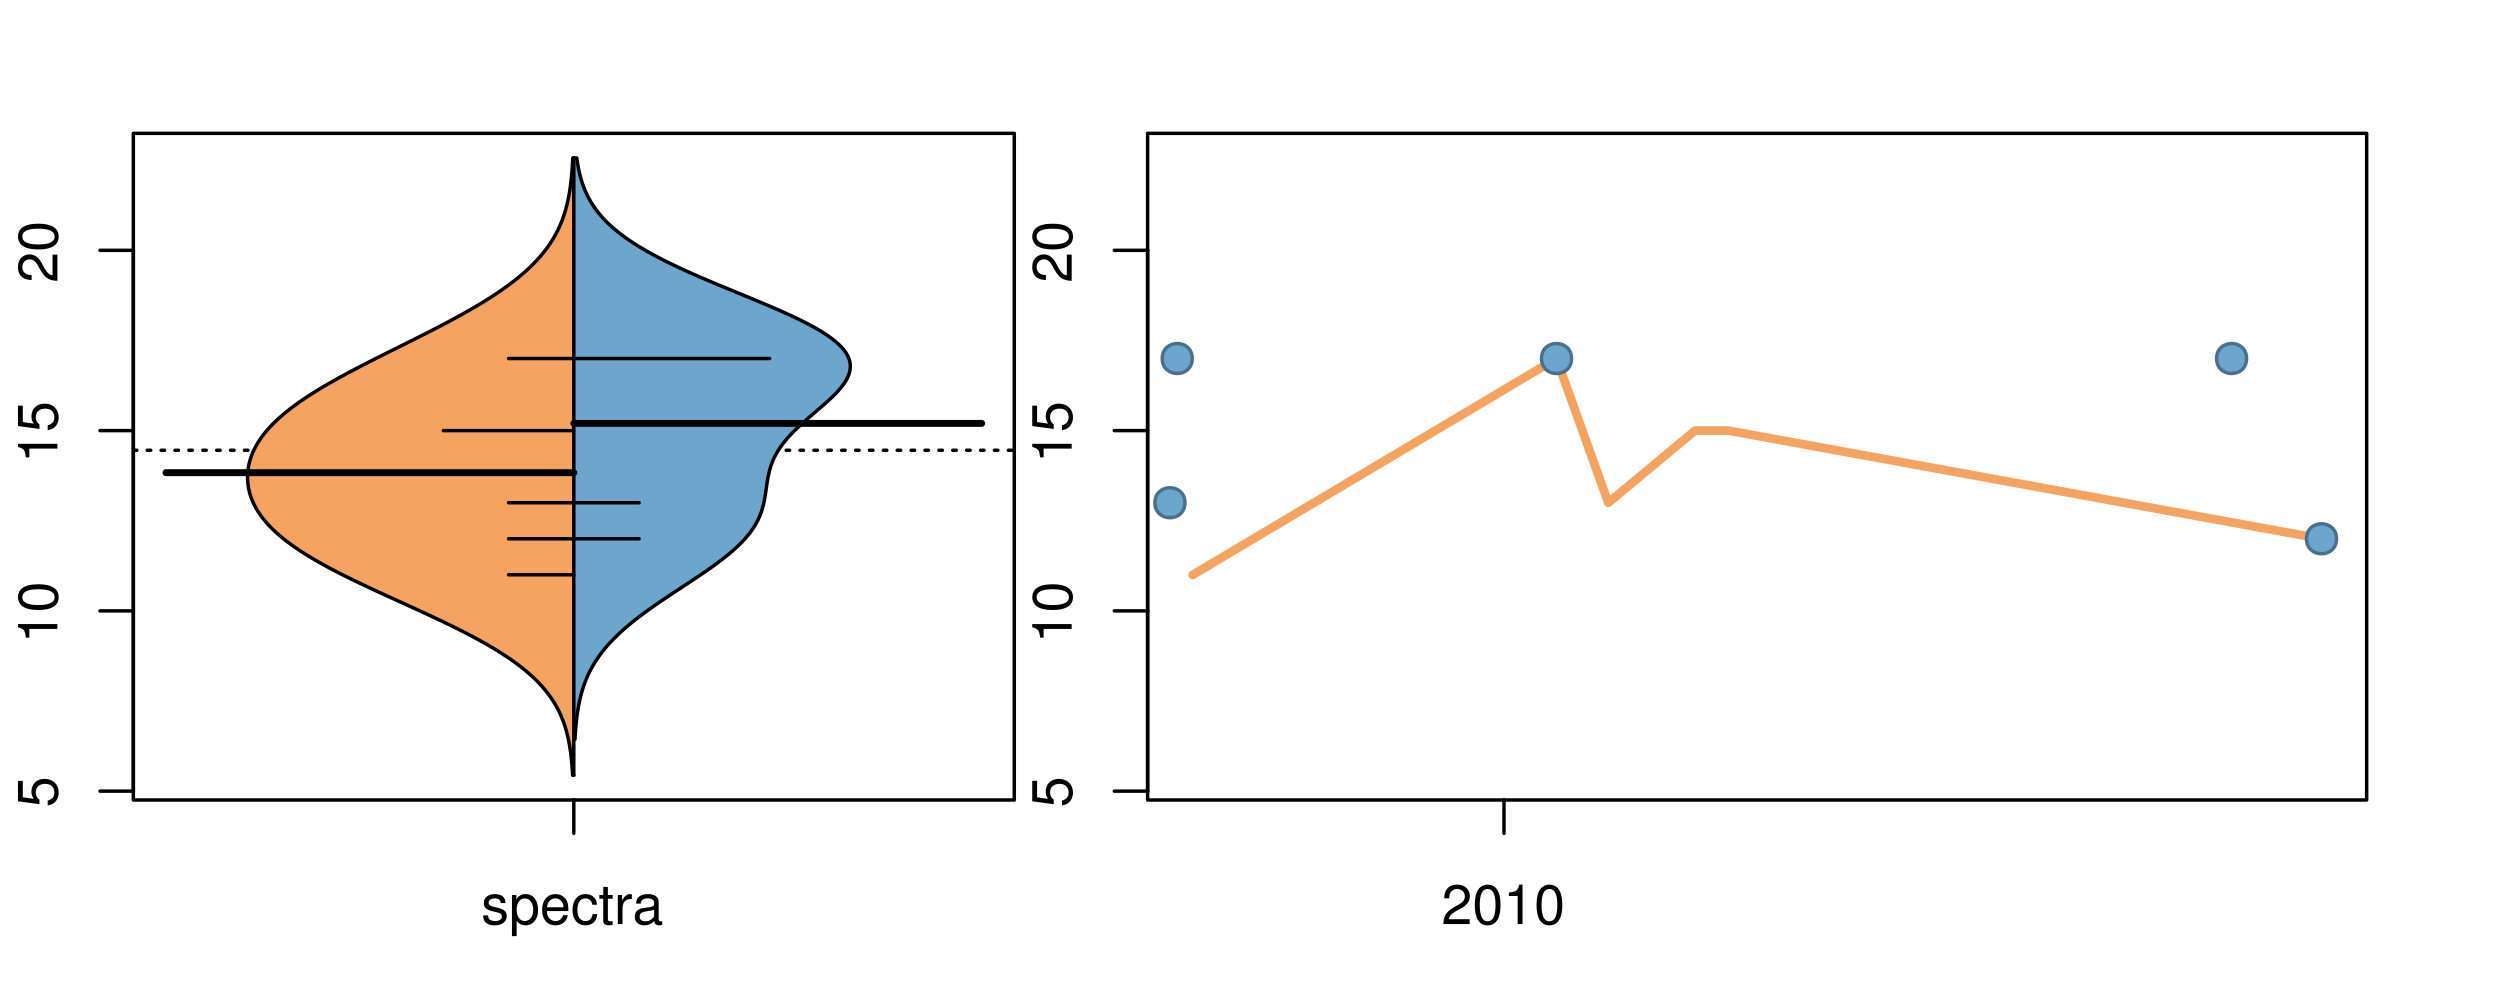 <?xml version="1.0" encoding="UTF-8"?>
<svg xmlns="http://www.w3.org/2000/svg" xmlns:xlink="http://www.w3.org/1999/xlink" width="540pt" height="216pt" viewBox="0 0 540 216" version="1.1">
<defs>
<g>
<symbol overflow="visible" id="glyph0-0">
<path style="stroke:none;" d="M -8.516 -5.719 L -8.516 -1.312 L -3.875 -0.688 L -3.875 -1.656 C -4.469 -2.141 -4.672 -2.562 -4.672 -3.219 C -4.672 -4.359 -3.891 -5.078 -2.625 -5.078 C -1.406 -5.078 -0.656 -4.375 -0.656 -3.219 C -0.656 -2.297 -1.125 -1.734 -2.094 -1.469 L -2.094 -0.422 C -1.391 -0.562 -1.062 -0.688 -0.75 -0.938 C -0.094 -1.422 0.281 -2.281 0.281 -3.234 C 0.281 -4.953 -0.969 -6.156 -2.766 -6.156 C -4.453 -6.156 -5.609 -5.047 -5.609 -3.406 C -5.609 -2.812 -5.453 -2.328 -5.094 -1.844 L -7.469 -2.172 L -7.469 -5.719 Z M -8.516 -5.719 "/>
</symbol>
<symbol overflow="visible" id="glyph0-1">
<path style="stroke:none;" d="M -6.062 -3.109 L 0 -3.109 L 0 -4.156 L -8.516 -4.156 L -8.516 -3.469 C -7.203 -3.094 -7.016 -2.859 -6.812 -1.219 L -6.062 -1.219 Z M -6.062 -3.109 "/>
</symbol>
<symbol overflow="visible" id="glyph0-2">
<path style="stroke:none;" d="M -8.516 -3.297 C -8.516 -2.516 -8.156 -1.781 -7.578 -1.344 C -6.828 -0.797 -5.688 -0.516 -4.109 -0.516 C -1.25 -0.516 0.281 -1.469 0.281 -3.297 C 0.281 -5.094 -1.25 -6.078 -4.047 -6.078 C -5.703 -6.078 -6.797 -5.812 -7.578 -5.25 C -8.172 -4.812 -8.516 -4.109 -8.516 -3.297 Z M -7.578 -3.297 C -7.578 -4.438 -6.422 -5 -4.141 -5 C -1.734 -5 -0.594 -4.453 -0.594 -3.281 C -0.594 -2.156 -1.781 -1.594 -4.109 -1.594 C -6.438 -1.594 -7.578 -2.156 -7.578 -3.297 Z M -7.578 -3.297 "/>
</symbol>
<symbol overflow="visible" id="glyph0-3">
<path style="stroke:none;" d="M -1.047 -6.078 L -1.047 -1.594 C -1.734 -1.703 -2.188 -2.094 -2.797 -3.125 L -3.438 -4.328 C -4.094 -5.516 -4.969 -6.125 -6.016 -6.125 C -6.719 -6.125 -7.375 -5.844 -7.844 -5.344 C -8.297 -4.844 -8.516 -4.219 -8.516 -3.406 C -8.516 -2.328 -8.125 -1.531 -7.406 -1.062 C -6.953 -0.75 -6.422 -0.625 -5.562 -0.594 L -5.562 -1.656 C -6.125 -1.688 -6.484 -1.766 -6.75 -1.906 C -7.266 -2.188 -7.578 -2.734 -7.578 -3.375 C -7.578 -4.328 -6.906 -5.047 -5.984 -5.047 C -5.312 -5.047 -4.734 -4.656 -4.312 -3.906 L -3.688 -2.797 C -2.672 -1.016 -1.875 -0.5 0 -0.406 L 0 -6.078 Z M -1.047 -6.078 "/>
</symbol>
<symbol overflow="visible" id="glyph0-4">
<path style="stroke:none;" d="M -8.75 -5.938 L -8.75 -4.938 L -5.5 -4.938 C -6.125 -4.531 -6.469 -3.859 -6.469 -3.016 C -6.469 -1.375 -5.156 -0.312 -3.156 -0.312 C -1.031 -0.312 0.281 -1.359 0.281 -3.047 C 0.281 -3.906 -0.047 -4.516 -0.828 -5.047 L 0 -5.047 L 0 -5.938 Z M -5.531 -3.188 C -5.531 -4.266 -4.578 -4.938 -3.078 -4.938 C -1.625 -4.938 -0.656 -4.25 -0.656 -3.188 C -0.656 -2.094 -1.625 -1.359 -3.094 -1.359 C -4.562 -1.359 -5.531 -2.094 -5.531 -3.188 Z M -5.531 -3.188 "/>
</symbol>
<symbol overflow="visible" id="glyph0-5">
<path style="stroke:none;" d="M -6.281 -3.094 L -6.281 -2.047 L -7.266 -2.047 C -7.688 -2.047 -7.906 -2.297 -7.906 -2.75 C -7.906 -2.828 -7.906 -2.875 -7.891 -3.094 L -8.719 -3.094 C -8.766 -2.875 -8.781 -2.734 -8.781 -2.531 C -8.781 -1.609 -8.25 -1.062 -7.359 -1.062 L -6.281 -1.062 L -6.281 -0.219 L -5.469 -0.219 L -5.469 -1.062 L 0 -1.062 L 0 -2.047 L -5.469 -2.047 L -5.469 -3.094 Z M -6.281 -3.094 "/>
</symbol>
<symbol overflow="visible" id="glyph0-6">
<path style="stroke:none;" d="M 1.516 -6.938 L 1.516 0.266 L 2.109 0.266 L 2.109 -6.938 Z M 1.516 -6.938 "/>
</symbol>
<symbol overflow="visible" id="glyph0-7">
<path style="stroke:none;" d="M -6.469 -3.266 C -6.469 -1.5 -5.203 -0.438 -3.094 -0.438 C -0.984 -0.438 0.281 -1.484 0.281 -3.281 C 0.281 -5.047 -0.984 -6.125 -3.047 -6.125 C -5.219 -6.125 -6.469 -5.078 -6.469 -3.266 Z M -5.547 -3.281 C -5.547 -4.406 -4.625 -5.078 -3.062 -5.078 C -1.578 -5.078 -0.641 -4.375 -0.641 -3.281 C -0.641 -2.156 -1.578 -1.469 -3.094 -1.469 C -4.609 -1.469 -5.547 -2.156 -5.547 -3.281 Z M -5.547 -3.281 "/>
</symbol>
<symbol overflow="visible" id="glyph0-8">
<path style="stroke:none;" d="M -8.75 -1.828 L -8.75 -0.812 L 0 -0.812 L 0 -1.828 Z M -8.75 -1.828 "/>
</symbol>
<symbol overflow="visible" id="glyph0-9">
<path style="stroke:none;" d="M -1.25 -2.297 L -1.25 -1.047 L 0 -1.047 L 0 -2.297 Z M -1.25 -2.297 "/>
</symbol>
<symbol overflow="visible" id="glyph0-10">
<path style="stroke:none;" d="M 0 -3.422 L -6.281 -5.828 L -6.281 -4.703 L -1.188 -2.922 L -6.281 -1.25 L -6.281 -0.125 L 0 -2.328 Z M 0 -3.422 "/>
</symbol>
<symbol overflow="visible" id="glyph0-11">
<path style="stroke:none;" d="M -0.594 -6.422 C -0.562 -6.312 -0.562 -6.266 -0.562 -6.203 C -0.562 -5.859 -0.75 -5.656 -1.062 -5.656 L -4.75 -5.656 C -5.875 -5.656 -6.469 -4.844 -6.469 -3.297 C -6.469 -2.391 -6.203 -1.625 -5.734 -1.219 C -5.406 -0.922 -5.047 -0.797 -4.422 -0.781 L -4.422 -1.781 C -5.203 -1.875 -5.547 -2.328 -5.547 -3.266 C -5.547 -4.156 -5.203 -4.672 -4.609 -4.672 L -4.344 -4.672 C -3.922 -4.672 -3.75 -4.422 -3.641 -3.625 C -3.469 -2.203 -3.422 -1.984 -3.266 -1.609 C -2.969 -0.875 -2.406 -0.5 -1.578 -0.5 C -0.438 -0.5 0.281 -1.297 0.281 -2.562 C 0.281 -3.359 0 -4 -0.641 -4.703 C -0.016 -4.781 0.281 -5.094 0.281 -5.734 C 0.281 -5.938 0.25 -6.094 0.172 -6.422 Z M -1.984 -4.672 C -1.641 -4.672 -1.438 -4.578 -1.156 -4.266 C -0.797 -3.859 -0.594 -3.375 -0.594 -2.781 C -0.594 -2 -0.969 -1.547 -1.609 -1.547 C -2.266 -1.547 -2.609 -1.984 -2.766 -3.062 C -2.906 -4.109 -2.953 -4.328 -3.109 -4.672 Z M -1.984 -4.672 "/>
</symbol>
<symbol overflow="visible" id="glyph0-12">
<path style="stroke:none;" d="M 0 -5.781 L -6.281 -5.781 L -6.281 -4.781 L -2.719 -4.781 C -1.438 -4.781 -0.594 -4.109 -0.594 -3.078 C -0.594 -2.281 -1.078 -1.781 -1.844 -1.781 L -6.281 -1.781 L -6.281 -0.781 L -1.438 -0.781 C -0.391 -0.781 0.281 -1.562 0.281 -2.781 C 0.281 -3.703 -0.047 -4.297 -0.875 -4.891 L 0 -4.891 Z M 0 -5.781 "/>
</symbol>
<symbol overflow="visible" id="glyph0-13">
<path style="stroke:none;" d="M -2.812 -6.156 C -3.766 -6.156 -4.344 -6.078 -4.812 -5.906 C -5.844 -5.5 -6.469 -4.531 -6.469 -3.359 C -6.469 -1.609 -5.125 -0.484 -3.062 -0.484 C -1 -0.484 0.281 -1.578 0.281 -3.344 C 0.281 -4.781 -0.547 -5.766 -1.906 -6.031 L -1.906 -5.016 C -1.078 -4.734 -0.641 -4.172 -0.641 -3.375 C -0.641 -2.734 -0.938 -2.203 -1.469 -1.859 C -1.828 -1.625 -2.188 -1.531 -2.812 -1.531 Z M -3.625 -1.547 C -4.781 -1.625 -5.547 -2.344 -5.547 -3.344 C -5.547 -4.328 -4.734 -5.094 -3.703 -5.094 C -3.672 -5.094 -3.641 -5.094 -3.625 -5.078 Z M -3.625 -1.547 "/>
</symbol>
<symbol overflow="visible" id="glyph1-0">
<path style="stroke:none;" d="M 5.25 -4.531 C 5.25 -5.766 4.422 -6.469 2.969 -6.469 C 1.516 -6.469 0.562 -5.719 0.562 -4.547 C 0.562 -3.562 1.062 -3.094 2.562 -2.734 L 3.484 -2.516 C 4.188 -2.344 4.469 -2.094 4.469 -1.625 C 4.469 -1.047 3.875 -0.641 3 -0.641 C 2.453 -0.641 2 -0.797 1.75 -1.062 C 1.594 -1.25 1.531 -1.422 1.469 -1.875 L 0.406 -1.875 C 0.453 -0.422 1.266 0.281 2.922 0.281 C 4.5 0.281 5.516 -0.5 5.516 -1.719 C 5.516 -2.656 4.984 -3.172 3.734 -3.469 L 2.766 -3.703 C 1.953 -3.891 1.609 -4.156 1.609 -4.594 C 1.609 -5.172 2.125 -5.547 2.938 -5.547 C 3.75 -5.547 4.172 -5.203 4.203 -4.531 Z M 5.25 -4.531 "/>
</symbol>
<symbol overflow="visible" id="glyph1-1">
<path style="stroke:none;" d="M 0.641 2.609 L 1.656 2.609 L 1.656 -0.656 C 2.188 -0.016 2.766 0.281 3.594 0.281 C 5.203 0.281 6.281 -1.031 6.281 -3.031 C 6.281 -5.141 5.25 -6.469 3.578 -6.469 C 2.719 -6.469 2.047 -6.078 1.578 -5.344 L 1.578 -6.281 L 0.641 -6.281 Z M 3.406 -5.531 C 4.516 -5.531 5.234 -4.562 5.234 -3.062 C 5.234 -1.625 4.5 -0.656 3.406 -0.656 C 2.359 -0.656 1.656 -1.625 1.656 -3.094 C 1.656 -4.578 2.359 -5.531 3.406 -5.531 Z M 3.406 -5.531 "/>
</symbol>
<symbol overflow="visible" id="glyph1-2">
<path style="stroke:none;" d="M 6.156 -2.812 C 6.156 -3.766 6.078 -4.344 5.906 -4.812 C 5.5 -5.844 4.531 -6.469 3.359 -6.469 C 1.609 -6.469 0.484 -5.125 0.484 -3.062 C 0.484 -1 1.578 0.281 3.344 0.281 C 4.781 0.281 5.766 -0.547 6.031 -1.906 L 5.016 -1.906 C 4.734 -1.078 4.172 -0.641 3.375 -0.641 C 2.734 -0.641 2.203 -0.938 1.859 -1.469 C 1.625 -1.828 1.531 -2.188 1.531 -2.812 Z M 1.547 -3.625 C 1.625 -4.781 2.344 -5.547 3.344 -5.547 C 4.328 -5.547 5.094 -4.734 5.094 -3.703 C 5.094 -3.672 5.094 -3.641 5.078 -3.625 Z M 1.547 -3.625 "/>
</symbol>
<symbol overflow="visible" id="glyph1-3">
<path style="stroke:none;" d="M 5.656 -4.172 C 5.609 -4.781 5.469 -5.188 5.234 -5.531 C 4.797 -6.125 4.047 -6.469 3.172 -6.469 C 1.469 -6.469 0.375 -5.125 0.375 -3.031 C 0.375 -1.016 1.453 0.281 3.156 0.281 C 4.656 0.281 5.609 -0.625 5.719 -2.156 L 4.719 -2.156 C 4.547 -1.156 4.031 -0.641 3.188 -0.641 C 2.078 -0.641 1.422 -1.547 1.422 -3.031 C 1.422 -4.609 2.062 -5.547 3.156 -5.547 C 4 -5.547 4.531 -5.047 4.641 -4.172 Z M 5.656 -4.172 "/>
</symbol>
<symbol overflow="visible" id="glyph1-4">
<path style="stroke:none;" d="M 3.047 -6.281 L 2.016 -6.281 L 2.016 -8.016 L 1.016 -8.016 L 1.016 -6.281 L 0.172 -6.281 L 0.172 -5.469 L 1.016 -5.469 L 1.016 -0.719 C 1.016 -0.078 1.453 0.281 2.234 0.281 C 2.469 0.281 2.719 0.25 3.047 0.188 L 3.047 -0.641 C 2.922 -0.609 2.766 -0.594 2.562 -0.594 C 2.141 -0.594 2.016 -0.719 2.016 -1.156 L 2.016 -5.469 L 3.047 -5.469 Z M 3.047 -6.281 "/>
</symbol>
<symbol overflow="visible" id="glyph1-5">
<path style="stroke:none;" d="M 0.828 -6.281 L 0.828 0 L 1.844 0 L 1.844 -3.266 C 1.844 -4.156 2.062 -4.75 2.547 -5.094 C 2.859 -5.328 3.156 -5.406 3.859 -5.406 L 3.859 -6.438 C 3.688 -6.453 3.594 -6.469 3.469 -6.469 C 2.812 -6.469 2.328 -6.078 1.75 -5.141 L 1.75 -6.281 Z M 0.828 -6.281 "/>
</symbol>
<symbol overflow="visible" id="glyph1-6">
<path style="stroke:none;" d="M 6.422 -0.594 C 6.312 -0.562 6.266 -0.562 6.203 -0.562 C 5.859 -0.562 5.656 -0.75 5.656 -1.062 L 5.656 -4.75 C 5.656 -5.875 4.844 -6.469 3.297 -6.469 C 2.391 -6.469 1.625 -6.203 1.219 -5.734 C 0.922 -5.406 0.797 -5.047 0.781 -4.422 L 1.781 -4.422 C 1.875 -5.203 2.328 -5.547 3.266 -5.547 C 4.156 -5.547 4.672 -5.203 4.672 -4.609 L 4.672 -4.344 C 4.672 -3.922 4.422 -3.75 3.625 -3.641 C 2.203 -3.469 1.984 -3.422 1.609 -3.266 C 0.875 -2.969 0.5 -2.406 0.5 -1.578 C 0.5 -0.438 1.297 0.281 2.562 0.281 C 3.359 0.281 4 0 4.703 -0.641 C 4.781 -0.016 5.094 0.281 5.734 0.281 C 5.938 0.281 6.094 0.25 6.422 0.172 Z M 4.672 -1.984 C 4.672 -1.641 4.578 -1.438 4.266 -1.156 C 3.859 -0.797 3.375 -0.594 2.781 -0.594 C 2 -0.594 1.547 -0.969 1.547 -1.609 C 1.547 -2.266 1.984 -2.609 3.062 -2.766 C 4.109 -2.906 4.328 -2.953 4.672 -3.109 Z M 4.672 -1.984 "/>
</symbol>
<symbol overflow="visible" id="glyph1-7">
<path style="stroke:none;" d="M 6.078 -1.047 L 1.594 -1.047 C 1.703 -1.734 2.094 -2.188 3.125 -2.797 L 4.328 -3.438 C 5.516 -4.094 6.125 -4.969 6.125 -6.016 C 6.125 -6.719 5.844 -7.375 5.344 -7.844 C 4.844 -8.297 4.219 -8.516 3.406 -8.516 C 2.328 -8.516 1.531 -8.125 1.062 -7.406 C 0.75 -6.953 0.625 -6.422 0.594 -5.562 L 1.656 -5.562 C 1.688 -6.125 1.766 -6.484 1.906 -6.75 C 2.188 -7.266 2.734 -7.578 3.375 -7.578 C 4.328 -7.578 5.047 -6.906 5.047 -5.984 C 5.047 -5.312 4.656 -4.734 3.906 -4.312 L 2.797 -3.688 C 1.016 -2.672 0.5 -1.875 0.406 0 L 6.078 0 Z M 6.078 -1.047 "/>
</symbol>
<symbol overflow="visible" id="glyph1-8">
<path style="stroke:none;" d="M 3.297 -8.516 C 2.516 -8.516 1.781 -8.156 1.344 -7.578 C 0.797 -6.828 0.516 -5.688 0.516 -4.109 C 0.516 -1.25 1.469 0.281 3.297 0.281 C 5.094 0.281 6.078 -1.25 6.078 -4.047 C 6.078 -5.703 5.812 -6.797 5.25 -7.578 C 4.812 -8.172 4.109 -8.516 3.297 -8.516 Z M 3.297 -7.578 C 4.438 -7.578 5 -6.422 5 -4.141 C 5 -1.734 4.453 -0.594 3.281 -0.594 C 2.156 -0.594 1.594 -1.781 1.594 -4.109 C 1.594 -6.438 2.156 -7.578 3.297 -7.578 Z M 3.297 -7.578 "/>
</symbol>
<symbol overflow="visible" id="glyph1-9">
<path style="stroke:none;" d="M 3.109 -6.062 L 3.109 0 L 4.156 0 L 4.156 -8.516 L 3.469 -8.516 C 3.094 -7.203 2.859 -7.016 1.219 -6.812 L 1.219 -6.062 Z M 3.109 -6.062 "/>
</symbol>
</g>
<clipPath id="clip1">
  <path d="M 28.801 28.801 L 220.086 28.801 L 220.086 173.801 L 28.801 173.801 Z M 28.801 28.801 "/>
</clipPath>
<clipPath id="clip2">
  <path d="M 247.887 28.801 L 512.199 28.801 L 512.199 173.801 L 247.887 173.801 Z M 247.887 28.801 "/>
</clipPath>
<clipPath id="clip3">
  <path d="M 233.484 14.398 L 526.598 14.398 L 526.598 188.199 L 233.484 188.199 Z M 233.484 14.398 "/>
</clipPath>
<clipPath id="clip4">
  <path d="M 247.887 28.801 L 512.199 28.801 L 512.199 173.801 L 247.887 173.801 Z M 247.887 28.801 "/>
</clipPath>
</defs>
<g id="surface21">
<path style="fill:none;stroke-width:0.75;stroke-linecap:round;stroke-linejoin:round;stroke:rgb(0%,0%,0%);stroke-opacity:1;stroke-miterlimit:10;" d="M 28.801 172.801 L 219.086 172.801 L 219.086 28.801 L 28.801 28.801 L 28.801 172.801 "/>
<path style="fill:none;stroke-width:0.75;stroke-linecap:round;stroke-linejoin:round;stroke:rgb(0%,0%,0%);stroke-opacity:1;stroke-miterlimit:10;" d="M 28.801 170.891 L 28.801 54.07 "/>
<path style="fill:none;stroke-width:0.75;stroke-linecap:round;stroke-linejoin:round;stroke:rgb(0%,0%,0%);stroke-opacity:1;stroke-miterlimit:10;" d="M 28.801 170.891 L 21.602 170.891 "/>
<path style="fill:none;stroke-width:0.75;stroke-linecap:round;stroke-linejoin:round;stroke:rgb(0%,0%,0%);stroke-opacity:1;stroke-miterlimit:10;" d="M 28.801 131.953 L 21.602 131.953 "/>
<path style="fill:none;stroke-width:0.75;stroke-linecap:round;stroke-linejoin:round;stroke:rgb(0%,0%,0%);stroke-opacity:1;stroke-miterlimit:10;" d="M 28.801 93.012 L 21.602 93.012 "/>
<path style="fill:none;stroke-width:0.75;stroke-linecap:round;stroke-linejoin:round;stroke:rgb(0%,0%,0%);stroke-opacity:1;stroke-miterlimit:10;" d="M 28.801 54.07 L 21.602 54.07 "/>
<g style="fill:rgb(0%,0%,0%);fill-opacity:1;">
  <use xlink:href="#glyph0-0" x="12.396" y="174.391"/>
</g>
<g style="fill:rgb(0%,0%,0%);fill-opacity:1;">
  <use xlink:href="#glyph0-1" x="12.396" y="138.953"/>
  <use xlink:href="#glyph0-2" x="12.396" y="132.281"/>
</g>
<g style="fill:rgb(0%,0%,0%);fill-opacity:1;">
  <use xlink:href="#glyph0-1" x="12.396" y="100.012"/>
  <use xlink:href="#glyph0-0" x="12.396" y="93.34"/>
</g>
<g style="fill:rgb(0%,0%,0%);fill-opacity:1;">
  <use xlink:href="#glyph0-3" x="12.396" y="61.07"/>
  <use xlink:href="#glyph0-2" x="12.396" y="54.398"/>
</g>
<path style="fill:none;stroke-width:0.75;stroke-linecap:round;stroke-linejoin:round;stroke:rgb(0%,0%,0%);stroke-opacity:1;stroke-miterlimit:10;" d="M 123.941 172.801 L 123.941 172.801 "/>
<path style="fill:none;stroke-width:0.75;stroke-linecap:round;stroke-linejoin:round;stroke:rgb(0%,0%,0%);stroke-opacity:1;stroke-miterlimit:10;" d="M 123.941 172.801 L 123.941 180 "/>
<g style="fill:rgb(0%,0%,0%);fill-opacity:1;">
  <use xlink:href="#glyph1-0" x="103.941" y="199.596"/>
  <use xlink:href="#glyph1-1" x="109.941" y="199.596"/>
  <use xlink:href="#glyph1-2" x="116.613" y="199.596"/>
  <use xlink:href="#glyph1-3" x="123.285" y="199.596"/>
  <use xlink:href="#glyph1-4" x="129.285" y="199.596"/>
  <use xlink:href="#glyph1-5" x="132.621" y="199.596"/>
  <use xlink:href="#glyph1-6" x="136.617" y="199.596"/>
</g>
<g clip-path="url(#clip1)" clip-rule="nonzero">
<path style="fill:none;stroke-width:0.75;stroke-linecap:round;stroke-linejoin:round;stroke:rgb(0%,0%,0%);stroke-opacity:1;stroke-dasharray:0.75,2.25;stroke-miterlimit:10;" d="M 28.801 97.262 L 219.086 97.262 "/>
<path style=" stroke:none;fill-rule:nonzero;fill:rgb(95.686%,64.314%,37.647%);fill-opacity:1;" d="M 123.941 34.133 L 123.719 34.133 L 123.695 34.656 L 123.68 34.918 L 123.664 35.176 L 123.652 35.438 L 123.633 35.699 L 123.602 36.223 L 123.582 36.48 L 123.543 37.004 L 123.52 37.266 L 123.5 37.523 L 123.453 38.047 L 123.398 38.57 L 123.371 38.828 L 123.344 39.09 L 123.25 39.875 L 123.215 40.133 L 123.145 40.656 L 123.066 41.18 L 123.023 41.438 L 122.98 41.699 L 122.887 42.223 L 122.836 42.484 L 122.785 42.742 L 122.734 43.004 L 122.68 43.266 L 122.562 43.789 L 122.5 44.047 L 122.438 44.309 L 122.371 44.57 L 122.23 45.094 L 122.156 45.352 L 122.082 45.613 L 122.004 45.875 L 121.922 46.137 L 121.836 46.398 L 121.75 46.656 L 121.66 46.918 L 121.473 47.441 L 121.371 47.703 L 121.27 47.961 L 121.16 48.223 L 121.055 48.484 L 120.938 48.746 L 120.824 49.008 L 120.703 49.266 L 120.453 49.789 L 120.188 50.312 L 120.047 50.57 L 119.906 50.832 L 119.758 51.094 L 119.605 51.355 L 119.449 51.617 L 119.293 51.875 L 119.125 52.137 L 118.961 52.398 L 118.609 52.922 L 118.426 53.18 L 118.238 53.441 L 118.047 53.703 L 117.852 53.965 L 117.652 54.227 L 117.445 54.484 L 117.234 54.746 L 117.02 55.008 L 116.801 55.27 L 116.574 55.527 L 116.344 55.789 L 115.867 56.312 L 115.617 56.574 L 115.367 56.832 L 115.109 57.094 L 114.848 57.355 L 114.578 57.617 L 114.305 57.879 L 114.027 58.137 L 113.457 58.66 L 113.16 58.922 L 112.859 59.184 L 112.551 59.441 L 112.242 59.703 L 111.926 59.965 L 111.602 60.227 L 111.273 60.488 L 110.941 60.746 L 110.602 61.008 L 110.258 61.27 L 109.91 61.531 L 109.555 61.793 L 109.195 62.051 L 108.828 62.312 L 108.457 62.574 L 107.699 63.098 L 107.312 63.355 L 106.922 63.617 L 106.523 63.879 L 106.121 64.141 L 105.711 64.402 L 105.301 64.66 L 104.883 64.922 L 104.461 65.184 L 104.035 65.445 L 103.602 65.707 L 103.168 65.965 L 102.285 66.488 L 101.832 66.75 L 101.383 67.012 L 100.922 67.27 L 100.461 67.531 L 99.996 67.793 L 99.527 68.055 L 99.055 68.316 L 98.574 68.574 L 98.098 68.836 L 97.613 69.098 L 97.125 69.359 L 96.633 69.621 L 96.145 69.879 L 95.645 70.141 L 95.148 70.402 L 94.141 70.926 L 93.633 71.184 L 92.617 71.707 L 92.102 71.969 L 91.59 72.23 L 91.07 72.488 L 90.555 72.75 L 89.516 73.273 L 88.992 73.531 L 88.473 73.793 L 86.902 74.578 L 86.379 74.836 L 85.855 75.098 L 85.328 75.359 L 84.281 75.883 L 83.758 76.141 L 83.238 76.402 L 82.715 76.664 L 81.676 77.188 L 81.16 77.445 L 80.129 77.969 L 79.105 78.492 L 78.598 78.75 L 78.09 79.012 L 77.586 79.273 L 77.086 79.535 L 76.59 79.797 L 76.094 80.055 L 75.109 80.578 L 74.141 81.102 L 73.664 81.359 L 72.719 81.883 L 71.789 82.406 L 71.332 82.664 L 70.879 82.926 L 70.43 83.188 L 69.984 83.449 L 69.543 83.711 L 69.109 83.969 L 68.68 84.23 L 68.254 84.492 L 67.418 85.016 L 67.012 85.273 L 66.609 85.535 L 66.211 85.797 L 65.816 86.059 L 65.43 86.32 L 65.051 86.578 L 64.676 86.84 L 63.941 87.363 L 63.586 87.625 L 63.234 87.883 L 62.891 88.145 L 62.551 88.406 L 61.895 88.93 L 61.574 89.188 L 61.262 89.449 L 60.953 89.711 L 60.359 90.234 L 60.074 90.492 L 59.789 90.754 L 59.516 91.016 L 59.246 91.277 L 58.727 91.797 L 58.234 92.32 L 58 92.582 L 57.77 92.84 L 57.547 93.102 L 57.328 93.363 L 57.117 93.625 L 56.914 93.887 L 56.715 94.145 L 56.523 94.406 L 56.336 94.668 L 56.16 94.93 L 55.98 95.191 L 55.816 95.449 L 55.652 95.711 L 55.348 96.234 L 55.207 96.496 L 55.07 96.754 L 54.938 97.016 L 54.812 97.277 L 54.691 97.539 L 54.578 97.801 L 54.469 98.059 L 54.367 98.32 L 54.27 98.582 L 54.18 98.844 L 54.094 99.105 L 54.016 99.363 L 53.938 99.625 L 53.805 100.148 L 53.75 100.41 L 53.695 100.668 L 53.648 100.93 L 53.57 101.453 L 53.543 101.715 L 53.516 101.973 L 53.496 102.234 L 53.48 102.496 L 53.465 103.02 L 53.469 103.277 L 53.477 103.539 L 53.488 103.801 L 53.508 104.062 L 53.531 104.324 L 53.559 104.582 L 53.594 104.844 L 53.633 105.105 L 53.676 105.367 L 53.727 105.629 L 53.781 105.887 L 53.848 106.148 L 53.91 106.41 L 53.988 106.672 L 54.062 106.934 L 54.152 107.191 L 54.238 107.453 L 54.336 107.715 L 54.438 107.977 L 54.547 108.238 L 54.664 108.496 L 54.781 108.758 L 55.039 109.281 L 55.18 109.543 L 55.324 109.801 L 55.48 110.062 L 55.633 110.324 L 55.801 110.586 L 55.973 110.844 L 56.148 111.105 L 56.332 111.367 L 56.723 111.891 L 56.93 112.148 L 57.141 112.41 L 57.359 112.672 L 57.586 112.934 L 57.816 113.195 L 58.059 113.453 L 58.301 113.715 L 58.559 113.977 L 58.82 114.238 L 59.09 114.5 L 59.363 114.758 L 59.648 115.02 L 59.938 115.281 L 60.234 115.543 L 60.543 115.805 L 60.852 116.062 L 61.5 116.586 L 61.836 116.848 L 62.176 117.109 L 62.527 117.367 L 62.883 117.629 L 63.246 117.891 L 63.617 118.152 L 63.996 118.414 L 64.383 118.672 L 64.773 118.934 L 65.176 119.195 L 65.582 119.457 L 65.996 119.719 L 66.414 119.977 L 67.273 120.5 L 68.164 121.023 L 68.617 121.281 L 69.078 121.543 L 69.543 121.805 L 70.016 122.066 L 70.492 122.328 L 70.977 122.586 L 71.465 122.848 L 71.961 123.109 L 72.461 123.371 L 72.969 123.633 L 73.477 123.891 L 73.992 124.152 L 74.512 124.414 L 75.566 124.938 L 76.102 125.195 L 76.637 125.457 L 77.723 125.98 L 78.27 126.242 L 78.82 126.5 L 79.375 126.762 L 80.492 127.285 L 81.055 127.547 L 81.617 127.805 L 82.75 128.328 L 83.32 128.59 L 83.891 128.848 L 84.461 129.109 L 85.035 129.371 L 85.605 129.633 L 86.18 129.895 L 86.754 130.152 L 87.324 130.414 L 87.898 130.676 L 88.469 130.938 L 89.043 131.199 L 89.613 131.457 L 90.184 131.719 L 91.316 132.242 L 91.879 132.504 L 92.445 132.762 L 93.562 133.285 L 94.117 133.547 L 94.668 133.809 L 95.219 134.066 L 95.766 134.328 L 96.309 134.59 L 96.848 134.852 L 97.383 135.113 L 97.914 135.371 L 98.441 135.633 L 98.965 135.895 L 99.484 136.156 L 99.996 136.418 L 100.508 136.676 L 101.012 136.938 L 101.512 137.199 L 102.004 137.461 L 102.492 137.723 L 102.977 137.98 L 103.93 138.504 L 104.859 139.027 L 105.312 139.285 L 105.762 139.547 L 106.203 139.809 L 106.641 140.07 L 107.07 140.332 L 107.496 140.59 L 107.914 140.852 L 108.328 141.113 L 108.734 141.375 L 109.133 141.637 L 109.523 141.895 L 109.91 142.156 L 110.293 142.418 L 110.66 142.68 L 111.031 142.941 L 111.387 143.199 L 111.742 143.461 L 112.086 143.723 L 112.426 143.984 L 112.762 144.246 L 113.086 144.504 L 113.406 144.766 L 113.719 145.027 L 114.027 145.289 L 114.328 145.551 L 114.621 145.809 L 115.191 146.332 L 115.465 146.594 L 115.734 146.852 L 116.25 147.375 L 116.5 147.637 L 116.746 147.898 L 116.98 148.156 L 117.215 148.418 L 117.441 148.68 L 117.66 148.941 L 117.875 149.203 L 118.082 149.461 L 118.289 149.723 L 118.68 150.246 L 118.863 150.508 L 119.047 150.766 L 119.223 151.027 L 119.395 151.289 L 119.562 151.551 L 119.723 151.812 L 119.883 152.07 L 120.035 152.332 L 120.184 152.594 L 120.465 153.117 L 120.598 153.375 L 120.73 153.637 L 120.855 153.898 L 120.977 154.16 L 121.094 154.422 L 121.207 154.68 L 121.32 154.941 L 121.426 155.203 L 121.629 155.727 L 121.723 155.984 L 121.816 156.246 L 121.906 156.508 L 122.078 157.031 L 122.156 157.289 L 122.234 157.551 L 122.309 157.812 L 122.449 158.336 L 122.516 158.594 L 122.641 159.117 L 122.699 159.379 L 122.754 159.641 L 122.809 159.898 L 122.961 160.684 L 123.008 160.945 L 123.051 161.203 L 123.094 161.465 L 123.211 162.25 L 123.246 162.508 L 123.277 162.77 L 123.312 163.031 L 123.344 163.293 L 123.371 163.555 L 123.402 163.812 L 123.457 164.336 L 123.48 164.598 L 123.504 164.855 L 123.527 165.117 L 123.547 165.379 L 123.57 165.641 L 123.59 165.902 L 123.605 166.16 L 123.625 166.422 L 123.672 167.207 L 123.688 167.465 L 123.941 167.465 Z M 123.941 34.133 "/>
<path style="fill:none;stroke-width:0.75;stroke-linecap:round;stroke-linejoin:round;stroke:rgb(0%,0%,0%);stroke-opacity:1;stroke-miterlimit:10;" d="M 123.941 34.133 L 123.719 34.133 L 123.695 34.656 L 123.68 34.918 L 123.664 35.176 L 123.652 35.438 L 123.633 35.699 L 123.602 36.223 L 123.582 36.48 L 123.543 37.004 L 123.52 37.266 L 123.5 37.523 L 123.453 38.047 L 123.398 38.57 L 123.371 38.828 L 123.344 39.09 L 123.25 39.875 L 123.215 40.133 L 123.145 40.656 L 123.066 41.18 L 123.023 41.438 L 122.98 41.699 L 122.887 42.223 L 122.836 42.484 L 122.785 42.742 L 122.734 43.004 L 122.68 43.266 L 122.562 43.789 L 122.5 44.047 L 122.438 44.309 L 122.371 44.57 L 122.23 45.094 L 122.156 45.352 L 122.082 45.613 L 122.004 45.875 L 121.922 46.137 L 121.836 46.398 L 121.75 46.656 L 121.66 46.918 L 121.473 47.441 L 121.371 47.703 L 121.27 47.961 L 121.16 48.223 L 121.055 48.484 L 120.938 48.746 L 120.824 49.008 L 120.703 49.266 L 120.453 49.789 L 120.188 50.312 L 120.047 50.57 L 119.906 50.832 L 119.758 51.094 L 119.605 51.355 L 119.449 51.617 L 119.293 51.875 L 119.125 52.137 L 118.961 52.398 L 118.609 52.922 L 118.426 53.18 L 118.238 53.441 L 118.047 53.703 L 117.852 53.965 L 117.652 54.227 L 117.445 54.484 L 117.234 54.746 L 117.02 55.008 L 116.801 55.27 L 116.574 55.527 L 116.344 55.789 L 115.867 56.312 L 115.617 56.574 L 115.367 56.832 L 115.109 57.094 L 114.848 57.355 L 114.578 57.617 L 114.305 57.879 L 114.027 58.137 L 113.457 58.66 L 113.16 58.922 L 112.859 59.184 L 112.551 59.441 L 112.242 59.703 L 111.926 59.965 L 111.602 60.227 L 111.273 60.488 L 110.941 60.746 L 110.602 61.008 L 110.258 61.27 L 109.91 61.531 L 109.555 61.793 L 109.195 62.051 L 108.828 62.312 L 108.457 62.574 L 107.699 63.098 L 107.312 63.355 L 106.922 63.617 L 106.523 63.879 L 106.121 64.141 L 105.711 64.402 L 105.301 64.66 L 104.883 64.922 L 104.461 65.184 L 104.035 65.445 L 103.602 65.707 L 103.168 65.965 L 102.285 66.488 L 101.832 66.75 L 101.383 67.012 L 100.922 67.27 L 100.461 67.531 L 99.996 67.793 L 99.527 68.055 L 99.055 68.316 L 98.574 68.574 L 98.098 68.836 L 97.613 69.098 L 97.125 69.359 L 96.633 69.621 L 96.145 69.879 L 95.645 70.141 L 95.148 70.402 L 94.141 70.926 L 93.633 71.184 L 92.617 71.707 L 92.102 71.969 L 91.59 72.23 L 91.07 72.488 L 90.555 72.75 L 89.516 73.273 L 88.992 73.531 L 88.473 73.793 L 86.902 74.578 L 86.379 74.836 L 85.855 75.098 L 85.328 75.359 L 84.281 75.883 L 83.758 76.141 L 83.238 76.402 L 82.715 76.664 L 81.676 77.188 L 81.16 77.445 L 80.129 77.969 L 79.105 78.492 L 78.598 78.75 L 78.09 79.012 L 77.586 79.273 L 77.086 79.535 L 76.59 79.797 L 76.094 80.055 L 75.109 80.578 L 74.141 81.102 L 73.664 81.359 L 72.719 81.883 L 71.789 82.406 L 71.332 82.664 L 70.879 82.926 L 70.43 83.188 L 69.984 83.449 L 69.543 83.711 L 69.109 83.969 L 68.68 84.23 L 68.254 84.492 L 67.418 85.016 L 67.012 85.273 L 66.609 85.535 L 66.211 85.797 L 65.816 86.059 L 65.43 86.32 L 65.051 86.578 L 64.676 86.84 L 63.941 87.363 L 63.586 87.625 L 63.234 87.883 L 62.891 88.145 L 62.551 88.406 L 61.895 88.93 L 61.574 89.188 L 61.262 89.449 L 60.953 89.711 L 60.359 90.234 L 60.074 90.492 L 59.789 90.754 L 59.516 91.016 L 59.246 91.277 L 58.727 91.797 L 58.234 92.32 L 58 92.582 L 57.77 92.84 L 57.547 93.102 L 57.328 93.363 L 57.117 93.625 L 56.914 93.887 L 56.715 94.145 L 56.523 94.406 L 56.336 94.668 L 56.16 94.93 L 55.98 95.191 L 55.816 95.449 L 55.652 95.711 L 55.348 96.234 L 55.207 96.496 L 55.07 96.754 L 54.938 97.016 L 54.812 97.277 L 54.691 97.539 L 54.578 97.801 L 54.469 98.059 L 54.367 98.32 L 54.27 98.582 L 54.18 98.844 L 54.094 99.105 L 54.016 99.363 L 53.938 99.625 L 53.805 100.148 L 53.75 100.41 L 53.695 100.668 L 53.648 100.93 L 53.57 101.453 L 53.543 101.715 L 53.516 101.973 L 53.496 102.234 L 53.48 102.496 L 53.465 103.02 L 53.469 103.277 L 53.477 103.539 L 53.488 103.801 L 53.508 104.062 L 53.531 104.324 L 53.559 104.582 L 53.594 104.844 L 53.633 105.105 L 53.676 105.367 L 53.727 105.629 L 53.781 105.887 L 53.848 106.148 L 53.91 106.41 L 53.988 106.672 L 54.062 106.934 L 54.152 107.191 L 54.238 107.453 L 54.336 107.715 L 54.438 107.977 L 54.547 108.238 L 54.664 108.496 L 54.781 108.758 L 55.039 109.281 L 55.18 109.543 L 55.324 109.801 L 55.48 110.062 L 55.633 110.324 L 55.801 110.586 L 55.973 110.844 L 56.148 111.105 L 56.332 111.367 L 56.723 111.891 L 56.93 112.148 L 57.141 112.41 L 57.359 112.672 L 57.586 112.934 L 57.816 113.195 L 58.059 113.453 L 58.301 113.715 L 58.559 113.977 L 58.82 114.238 L 59.09 114.5 L 59.363 114.758 L 59.648 115.02 L 59.938 115.281 L 60.234 115.543 L 60.543 115.805 L 60.852 116.062 L 61.5 116.586 L 61.836 116.848 L 62.176 117.109 L 62.527 117.367 L 62.883 117.629 L 63.246 117.891 L 63.617 118.152 L 63.996 118.414 L 64.383 118.672 L 64.773 118.934 L 65.176 119.195 L 65.582 119.457 L 65.996 119.719 L 66.414 119.977 L 67.273 120.5 L 68.164 121.023 L 68.617 121.281 L 69.078 121.543 L 69.543 121.805 L 70.016 122.066 L 70.492 122.328 L 70.977 122.586 L 71.465 122.848 L 71.961 123.109 L 72.461 123.371 L 72.969 123.633 L 73.477 123.891 L 73.992 124.152 L 74.512 124.414 L 75.566 124.938 L 76.102 125.195 L 76.637 125.457 L 77.723 125.98 L 78.27 126.242 L 78.82 126.5 L 79.375 126.762 L 80.492 127.285 L 81.055 127.547 L 81.617 127.805 L 82.75 128.328 L 83.32 128.59 L 83.891 128.848 L 84.461 129.109 L 85.035 129.371 L 85.605 129.633 L 86.18 129.895 L 86.754 130.152 L 87.324 130.414 L 87.898 130.676 L 88.469 130.938 L 89.043 131.199 L 89.613 131.457 L 90.184 131.719 L 91.316 132.242 L 91.879 132.504 L 92.445 132.762 L 93.562 133.285 L 94.117 133.547 L 94.668 133.809 L 95.219 134.066 L 95.766 134.328 L 96.309 134.59 L 96.848 134.852 L 97.383 135.113 L 97.914 135.371 L 98.441 135.633 L 98.965 135.895 L 99.484 136.156 L 99.996 136.418 L 100.508 136.676 L 101.012 136.938 L 101.512 137.199 L 102.004 137.461 L 102.492 137.723 L 102.977 137.98 L 103.93 138.504 L 104.859 139.027 L 105.312 139.285 L 105.762 139.547 L 106.203 139.809 L 106.641 140.07 L 107.07 140.332 L 107.496 140.59 L 107.914 140.852 L 108.328 141.113 L 108.734 141.375 L 109.133 141.637 L 109.523 141.895 L 109.91 142.156 L 110.293 142.418 L 110.66 142.68 L 111.031 142.941 L 111.387 143.199 L 111.742 143.461 L 112.086 143.723 L 112.426 143.984 L 112.762 144.246 L 113.086 144.504 L 113.406 144.766 L 113.719 145.027 L 114.027 145.289 L 114.328 145.551 L 114.621 145.809 L 115.191 146.332 L 115.465 146.594 L 115.734 146.852 L 116.25 147.375 L 116.5 147.637 L 116.746 147.898 L 116.98 148.156 L 117.215 148.418 L 117.441 148.68 L 117.66 148.941 L 117.875 149.203 L 118.082 149.461 L 118.289 149.723 L 118.68 150.246 L 118.863 150.508 L 119.047 150.766 L 119.223 151.027 L 119.395 151.289 L 119.562 151.551 L 119.723 151.812 L 119.883 152.07 L 120.035 152.332 L 120.184 152.594 L 120.465 153.117 L 120.598 153.375 L 120.73 153.637 L 120.855 153.898 L 120.977 154.16 L 121.094 154.422 L 121.207 154.68 L 121.32 154.941 L 121.426 155.203 L 121.629 155.727 L 121.723 155.984 L 121.816 156.246 L 121.906 156.508 L 122.078 157.031 L 122.156 157.289 L 122.234 157.551 L 122.309 157.812 L 122.449 158.336 L 122.516 158.594 L 122.641 159.117 L 122.699 159.379 L 122.754 159.641 L 122.809 159.898 L 122.961 160.684 L 123.008 160.945 L 123.051 161.203 L 123.094 161.465 L 123.211 162.25 L 123.246 162.508 L 123.277 162.77 L 123.312 163.031 L 123.344 163.293 L 123.371 163.555 L 123.402 163.812 L 123.457 164.336 L 123.48 164.598 L 123.504 164.855 L 123.527 165.117 L 123.547 165.379 L 123.57 165.641 L 123.59 165.902 L 123.605 166.16 L 123.625 166.422 L 123.672 167.207 L 123.688 167.465 L 123.941 167.465 "/>
<path style=" stroke:none;fill-rule:nonzero;fill:rgb(42.353%,65.098%,80.392%);fill-opacity:1;" d="M 123.941 159.68 L 124.191 159.68 L 124.207 159.434 L 124.219 159.188 L 124.266 158.449 L 124.285 158.203 L 124.301 157.957 L 124.32 157.715 L 124.379 156.977 L 124.473 155.992 L 124.5 155.746 L 124.527 155.504 L 124.555 155.258 L 124.648 154.52 L 124.789 153.535 L 124.828 153.289 L 124.871 153.047 L 124.957 152.555 L 125.098 151.816 L 125.152 151.57 L 125.203 151.324 L 125.258 151.078 L 125.316 150.836 L 125.375 150.59 L 125.5 150.098 L 125.633 149.605 L 125.703 149.359 L 125.852 148.867 L 125.93 148.621 L 126.012 148.379 L 126.094 148.133 L 126.18 147.887 L 126.359 147.395 L 126.453 147.148 L 126.551 146.902 L 126.652 146.656 L 126.863 146.164 L 126.973 145.922 L 127.086 145.676 L 127.32 145.184 L 127.57 144.691 L 127.836 144.199 L 127.973 143.953 L 128.117 143.711 L 128.262 143.465 L 128.41 143.219 L 128.562 142.973 L 128.719 142.727 L 128.879 142.48 L 129.215 141.988 L 129.387 141.742 L 129.562 141.496 L 129.746 141.254 L 129.93 141.008 L 130.121 140.762 L 130.316 140.516 L 130.715 140.023 L 131.137 139.531 L 131.352 139.285 L 131.574 139.043 L 131.797 138.797 L 132.027 138.551 L 132.262 138.305 L 132.5 138.059 L 132.742 137.812 L 132.988 137.566 L 133.238 137.32 L 133.496 137.074 L 133.758 136.828 L 134.023 136.586 L 134.289 136.34 L 134.562 136.094 L 134.84 135.848 L 135.125 135.602 L 135.406 135.355 L 135.992 134.863 L 136.293 134.617 L 136.594 134.375 L 137.211 133.883 L 137.844 133.391 L 138.164 133.145 L 138.488 132.898 L 139.484 132.16 L 139.824 131.918 L 140.164 131.672 L 140.508 131.426 L 140.855 131.18 L 141.559 130.688 L 142.27 130.195 L 142.629 129.949 L 142.992 129.703 L 143.355 129.461 L 143.719 129.215 L 144.453 128.723 L 145.938 127.738 L 146.312 127.492 L 146.684 127.25 L 147.059 127.004 L 147.43 126.758 L 148.18 126.266 L 150.035 125.035 L 150.402 124.793 L 150.77 124.547 L 151.496 124.055 L 152.215 123.562 L 152.57 123.316 L 153.273 122.824 L 153.621 122.582 L 153.965 122.336 L 154.305 122.09 L 154.977 121.598 L 155.305 121.352 L 155.629 121.105 L 155.949 120.859 L 156.266 120.613 L 156.578 120.367 L 156.887 120.125 L 157.191 119.879 L 157.488 119.633 L 157.781 119.387 L 158.352 118.895 L 158.898 118.402 L 159.164 118.156 L 159.426 117.914 L 159.68 117.668 L 159.93 117.422 L 160.172 117.176 L 160.41 116.93 L 160.863 116.438 L 161.082 116.191 L 161.293 115.945 L 161.5 115.699 L 161.699 115.457 L 161.895 115.211 L 162.082 114.965 L 162.262 114.719 L 162.438 114.473 L 162.605 114.227 L 162.77 113.98 L 162.926 113.734 L 163.078 113.488 L 163.223 113.242 L 163.359 113 L 163.496 112.754 L 163.746 112.262 L 163.973 111.77 L 164.078 111.523 L 164.18 111.277 L 164.273 111.031 L 164.367 110.789 L 164.453 110.543 L 164.535 110.297 L 164.684 109.805 L 164.754 109.559 L 164.82 109.312 L 164.883 109.066 L 164.941 108.82 L 164.996 108.574 L 165.047 108.332 L 165.098 108.086 L 165.191 107.594 L 165.234 107.348 L 165.352 106.609 L 165.387 106.363 L 165.426 106.121 L 165.672 104.398 L 165.75 103.906 L 165.793 103.664 L 165.879 103.172 L 165.93 102.926 L 165.977 102.68 L 166.086 102.188 L 166.145 101.941 L 166.207 101.695 L 166.273 101.453 L 166.344 101.207 L 166.418 100.961 L 166.496 100.715 L 166.578 100.469 L 166.664 100.223 L 166.754 99.977 L 166.855 99.73 L 166.953 99.484 L 167.062 99.238 L 167.172 98.996 L 167.414 98.504 L 167.543 98.258 L 167.676 98.012 L 167.816 97.766 L 167.961 97.52 L 168.113 97.273 L 168.27 97.027 L 168.434 96.781 L 168.602 96.539 L 168.777 96.293 L 168.957 96.047 L 169.145 95.801 L 169.336 95.555 L 169.535 95.309 L 169.738 95.062 L 169.945 94.816 L 170.16 94.57 L 170.379 94.328 L 170.605 94.082 L 170.836 93.836 L 171.312 93.344 L 171.805 92.852 L 172.059 92.605 L 172.316 92.359 L 172.578 92.113 L 172.844 91.871 L 173.109 91.625 L 173.656 91.133 L 174.211 90.641 L 174.492 90.395 L 174.777 90.148 L 175.059 89.902 L 175.348 89.66 L 175.918 89.168 L 176.207 88.922 L 177.348 87.938 L 177.91 87.445 L 178.188 87.203 L 178.734 86.711 L 179.004 86.465 L 179.27 86.219 L 179.785 85.727 L 180.035 85.48 L 180.281 85.234 L 180.52 84.992 L 180.754 84.746 L 180.98 84.5 L 181.199 84.254 L 181.414 84.008 L 181.617 83.762 L 181.816 83.516 L 182.004 83.27 L 182.188 83.023 L 182.359 82.777 L 182.523 82.535 L 182.82 82.043 L 183.078 81.551 L 183.289 81.059 L 183.375 80.812 L 183.457 80.566 L 183.52 80.32 L 183.578 80.078 L 183.617 79.832 L 183.648 79.586 L 183.668 79.34 L 183.672 79.094 L 183.664 78.848 L 183.641 78.602 L 183.609 78.355 L 183.559 78.109 L 183.5 77.867 L 183.422 77.621 L 183.34 77.375 L 183.234 77.129 L 183.125 76.883 L 182.852 76.391 L 182.691 76.145 L 182.523 75.898 L 182.336 75.652 L 182.145 75.41 L 181.707 74.918 L 181.465 74.672 L 181.215 74.426 L 180.949 74.18 L 180.672 73.934 L 180.379 73.688 L 180.074 73.441 L 179.758 73.199 L 179.43 72.953 L 179.09 72.707 L 178.734 72.461 L 178.367 72.215 L 177.988 71.969 L 177.602 71.723 L 177.199 71.477 L 176.793 71.23 L 176.363 70.984 L 175.938 70.742 L 175.039 70.25 L 174.574 70.004 L 174.105 69.758 L 173.621 69.512 L 173.133 69.266 L 172.633 69.02 L 172.129 68.773 L 171.613 68.531 L 171.09 68.285 L 170.562 68.039 L 170.027 67.793 L 169.484 67.547 L 168.938 67.301 L 168.383 67.055 L 167.824 66.809 L 166.691 66.316 L 166.117 66.074 L 164.961 65.582 L 163.789 65.09 L 162.609 64.598 L 161.422 64.105 L 160.824 63.859 L 160.23 63.617 L 158.438 62.879 L 157.844 62.633 L 157.246 62.387 L 156.652 62.141 L 156.062 61.895 L 155.469 61.648 L 154.883 61.406 L 153.711 60.914 L 152.555 60.422 L 151.98 60.176 L 151.41 59.93 L 150.844 59.684 L 150.281 59.438 L 149.723 59.191 L 149.168 58.949 L 148.074 58.457 L 147.004 57.965 L 145.957 57.473 L 145.441 57.227 L 144.93 56.98 L 144.43 56.738 L 143.93 56.492 L 143.441 56.246 L 142.957 56 L 142.48 55.754 L 142.012 55.508 L 141.547 55.262 L 141.09 55.016 L 140.641 54.77 L 140.199 54.523 L 139.762 54.281 L 139.336 54.035 L 138.914 53.789 L 138.5 53.543 L 138.094 53.297 L 137.695 53.051 L 137.301 52.805 L 136.543 52.312 L 136.176 52.07 L 135.812 51.824 L 135.109 51.332 L 134.438 50.84 L 134.113 50.594 L 133.797 50.348 L 133.484 50.102 L 133.184 49.855 L 132.887 49.613 L 132.598 49.367 L 132.312 49.121 L 132.039 48.875 L 131.77 48.629 L 131.508 48.383 L 131.25 48.137 L 130.758 47.645 L 130.527 47.398 L 130.293 47.156 L 130.074 46.91 L 129.852 46.664 L 129.438 46.172 L 129.047 45.68 L 128.859 45.434 L 128.676 45.188 L 128.5 44.945 L 128.328 44.699 L 128.16 44.453 L 128 44.207 L 127.844 43.961 L 127.691 43.715 L 127.547 43.469 L 127.266 42.977 L 127.137 42.73 L 127.008 42.488 L 126.883 42.242 L 126.762 41.996 L 126.535 41.504 L 126.324 41.012 L 126.223 40.766 L 126.125 40.52 L 126.035 40.277 L 125.945 40.031 L 125.773 39.539 L 125.617 39.047 L 125.543 38.801 L 125.402 38.309 L 125.336 38.062 L 125.273 37.82 L 125.098 37.082 L 125.047 36.836 L 124.992 36.59 L 124.852 35.852 L 124.809 35.609 L 124.766 35.363 L 124.688 34.871 L 124.582 34.133 L 123.941 34.133 Z M 123.941 159.68 "/>
<path style="fill:none;stroke-width:0.75;stroke-linecap:round;stroke-linejoin:round;stroke:rgb(0%,0%,0%);stroke-opacity:1;stroke-miterlimit:10;" d="M 123.941 159.68 L 124.191 159.68 L 124.207 159.434 L 124.219 159.188 L 124.266 158.449 L 124.285 158.203 L 124.301 157.957 L 124.32 157.715 L 124.379 156.977 L 124.473 155.992 L 124.5 155.746 L 124.527 155.504 L 124.555 155.258 L 124.648 154.52 L 124.789 153.535 L 124.828 153.289 L 124.871 153.047 L 124.957 152.555 L 125.098 151.816 L 125.152 151.57 L 125.203 151.324 L 125.258 151.078 L 125.316 150.836 L 125.375 150.59 L 125.5 150.098 L 125.633 149.605 L 125.703 149.359 L 125.852 148.867 L 125.93 148.621 L 126.012 148.379 L 126.094 148.133 L 126.18 147.887 L 126.359 147.395 L 126.453 147.148 L 126.551 146.902 L 126.652 146.656 L 126.863 146.164 L 126.973 145.922 L 127.086 145.676 L 127.32 145.184 L 127.57 144.691 L 127.836 144.199 L 127.973 143.953 L 128.117 143.711 L 128.262 143.465 L 128.41 143.219 L 128.562 142.973 L 128.719 142.727 L 128.879 142.48 L 129.215 141.988 L 129.387 141.742 L 129.562 141.496 L 129.746 141.254 L 129.93 141.008 L 130.121 140.762 L 130.316 140.516 L 130.715 140.023 L 131.137 139.531 L 131.352 139.285 L 131.574 139.043 L 131.797 138.797 L 132.027 138.551 L 132.262 138.305 L 132.5 138.059 L 132.742 137.812 L 132.988 137.566 L 133.238 137.32 L 133.496 137.074 L 133.758 136.828 L 134.023 136.586 L 134.289 136.34 L 134.562 136.094 L 134.84 135.848 L 135.125 135.602 L 135.406 135.355 L 135.992 134.863 L 136.293 134.617 L 136.594 134.375 L 137.211 133.883 L 137.844 133.391 L 138.164 133.145 L 138.488 132.898 L 139.484 132.16 L 139.824 131.918 L 140.164 131.672 L 140.508 131.426 L 140.855 131.18 L 141.559 130.688 L 142.27 130.195 L 142.629 129.949 L 142.992 129.703 L 143.355 129.461 L 143.719 129.215 L 144.453 128.723 L 145.938 127.738 L 146.312 127.492 L 146.684 127.25 L 147.059 127.004 L 147.43 126.758 L 148.18 126.266 L 150.035 125.035 L 150.402 124.793 L 150.77 124.547 L 151.496 124.055 L 152.215 123.562 L 152.57 123.316 L 153.273 122.824 L 153.621 122.582 L 153.965 122.336 L 154.305 122.09 L 154.977 121.598 L 155.305 121.352 L 155.629 121.105 L 155.949 120.859 L 156.266 120.613 L 156.578 120.367 L 156.887 120.125 L 157.191 119.879 L 157.488 119.633 L 157.781 119.387 L 158.352 118.895 L 158.898 118.402 L 159.164 118.156 L 159.426 117.914 L 159.68 117.668 L 159.93 117.422 L 160.172 117.176 L 160.41 116.93 L 160.863 116.438 L 161.082 116.191 L 161.293 115.945 L 161.5 115.699 L 161.699 115.457 L 161.895 115.211 L 162.082 114.965 L 162.262 114.719 L 162.438 114.473 L 162.605 114.227 L 162.77 113.98 L 162.926 113.734 L 163.078 113.488 L 163.223 113.242 L 163.359 113 L 163.496 112.754 L 163.746 112.262 L 163.973 111.77 L 164.078 111.523 L 164.18 111.277 L 164.273 111.031 L 164.367 110.789 L 164.453 110.543 L 164.535 110.297 L 164.684 109.805 L 164.754 109.559 L 164.82 109.312 L 164.883 109.066 L 164.941 108.82 L 164.996 108.574 L 165.047 108.332 L 165.098 108.086 L 165.191 107.594 L 165.234 107.348 L 165.352 106.609 L 165.387 106.363 L 165.426 106.121 L 165.672 104.398 L 165.75 103.906 L 165.793 103.664 L 165.879 103.172 L 165.93 102.926 L 165.977 102.68 L 166.086 102.188 L 166.145 101.941 L 166.207 101.695 L 166.273 101.453 L 166.344 101.207 L 166.418 100.961 L 166.496 100.715 L 166.578 100.469 L 166.664 100.223 L 166.754 99.977 L 166.855 99.73 L 166.953 99.484 L 167.062 99.238 L 167.172 98.996 L 167.414 98.504 L 167.543 98.258 L 167.676 98.012 L 167.816 97.766 L 167.961 97.52 L 168.113 97.273 L 168.27 97.027 L 168.434 96.781 L 168.602 96.539 L 168.777 96.293 L 168.957 96.047 L 169.145 95.801 L 169.336 95.555 L 169.535 95.309 L 169.738 95.062 L 169.945 94.816 L 170.16 94.57 L 170.379 94.328 L 170.605 94.082 L 170.836 93.836 L 171.312 93.344 L 171.805 92.852 L 172.059 92.605 L 172.316 92.359 L 172.578 92.113 L 172.844 91.871 L 173.109 91.625 L 173.656 91.133 L 174.211 90.641 L 174.492 90.395 L 174.777 90.148 L 175.059 89.902 L 175.348 89.66 L 175.918 89.168 L 176.207 88.922 L 177.348 87.938 L 177.91 87.445 L 178.188 87.203 L 178.734 86.711 L 179.004 86.465 L 179.27 86.219 L 179.785 85.727 L 180.035 85.48 L 180.281 85.234 L 180.52 84.992 L 180.754 84.746 L 180.98 84.5 L 181.199 84.254 L 181.414 84.008 L 181.617 83.762 L 181.816 83.516 L 182.004 83.27 L 182.188 83.023 L 182.359 82.777 L 182.523 82.535 L 182.82 82.043 L 183.078 81.551 L 183.289 81.059 L 183.375 80.812 L 183.457 80.566 L 183.52 80.32 L 183.578 80.078 L 183.617 79.832 L 183.648 79.586 L 183.668 79.34 L 183.672 79.094 L 183.664 78.848 L 183.641 78.602 L 183.609 78.355 L 183.559 78.109 L 183.5 77.867 L 183.422 77.621 L 183.34 77.375 L 183.234 77.129 L 183.125 76.883 L 182.852 76.391 L 182.691 76.145 L 182.523 75.898 L 182.336 75.652 L 182.145 75.41 L 181.707 74.918 L 181.465 74.672 L 181.215 74.426 L 180.949 74.18 L 180.672 73.934 L 180.379 73.688 L 180.074 73.441 L 179.758 73.199 L 179.43 72.953 L 179.09 72.707 L 178.734 72.461 L 178.367 72.215 L 177.988 71.969 L 177.602 71.723 L 177.199 71.477 L 176.793 71.23 L 176.363 70.984 L 175.938 70.742 L 175.039 70.25 L 174.574 70.004 L 174.105 69.758 L 173.621 69.512 L 173.133 69.266 L 172.633 69.02 L 172.129 68.773 L 171.613 68.531 L 171.09 68.285 L 170.562 68.039 L 170.027 67.793 L 169.484 67.547 L 168.938 67.301 L 168.383 67.055 L 167.824 66.809 L 166.691 66.316 L 166.117 66.074 L 164.961 65.582 L 163.789 65.09 L 162.609 64.598 L 161.422 64.105 L 160.824 63.859 L 160.23 63.617 L 158.438 62.879 L 157.844 62.633 L 157.246 62.387 L 156.652 62.141 L 156.062 61.895 L 155.469 61.648 L 154.883 61.406 L 153.711 60.914 L 152.555 60.422 L 151.98 60.176 L 151.41 59.93 L 150.844 59.684 L 150.281 59.438 L 149.723 59.191 L 149.168 58.949 L 148.074 58.457 L 147.004 57.965 L 145.957 57.473 L 145.441 57.227 L 144.93 56.98 L 144.43 56.738 L 143.93 56.492 L 143.441 56.246 L 142.957 56 L 142.48 55.754 L 142.012 55.508 L 141.547 55.262 L 141.09 55.016 L 140.641 54.77 L 140.199 54.523 L 139.762 54.281 L 139.336 54.035 L 138.914 53.789 L 138.5 53.543 L 138.094 53.297 L 137.695 53.051 L 137.301 52.805 L 136.543 52.312 L 136.176 52.07 L 135.812 51.824 L 135.109 51.332 L 134.438 50.84 L 134.113 50.594 L 133.797 50.348 L 133.484 50.102 L 133.184 49.855 L 132.887 49.613 L 132.598 49.367 L 132.312 49.121 L 132.039 48.875 L 131.77 48.629 L 131.508 48.383 L 131.25 48.137 L 130.758 47.645 L 130.527 47.398 L 130.293 47.156 L 130.074 46.91 L 129.852 46.664 L 129.438 46.172 L 129.047 45.68 L 128.859 45.434 L 128.676 45.188 L 128.5 44.945 L 128.328 44.699 L 128.16 44.453 L 128 44.207 L 127.844 43.961 L 127.691 43.715 L 127.547 43.469 L 127.266 42.977 L 127.137 42.73 L 127.008 42.488 L 126.883 42.242 L 126.762 41.996 L 126.535 41.504 L 126.324 41.012 L 126.223 40.766 L 126.125 40.52 L 126.035 40.277 L 125.945 40.031 L 125.773 39.539 L 125.617 39.047 L 125.543 38.801 L 125.402 38.309 L 125.336 38.062 L 125.273 37.82 L 125.098 37.082 L 125.047 36.836 L 124.992 36.59 L 124.852 35.852 L 124.809 35.609 L 124.766 35.363 L 124.688 34.871 L 124.582 34.133 L 123.941 34.133 "/>
<path style="fill:none;stroke-width:1.5;stroke-linecap:round;stroke-linejoin:round;stroke:rgb(0%,0%,0%);stroke-opacity:1;stroke-miterlimit:10;" d="M 35.848 102.098 L 123.941 102.098 "/>
<path style="fill:none;stroke-width:1.5;stroke-linecap:round;stroke-linejoin:round;stroke:rgb(0%,0%,0%);stroke-opacity:1;stroke-miterlimit:10;" d="M 123.941 91.453 L 212.039 91.453 "/>
<path style="fill:none;stroke-width:0.75;stroke-linecap:round;stroke-linejoin:round;stroke:rgb(0%,0%,0%);stroke-opacity:1;stroke-miterlimit:10;" d="M 109.848 124.164 L 123.941 124.164 "/>
<path style="fill:none;stroke-width:0.75;stroke-linecap:round;stroke-linejoin:round;stroke:rgb(0%,0%,0%);stroke-opacity:1;stroke-miterlimit:10;" d="M 109.848 116.375 L 123.941 116.375 "/>
<path style="fill:none;stroke-width:0.75;stroke-linecap:round;stroke-linejoin:round;stroke:rgb(0%,0%,0%);stroke-opacity:1;stroke-miterlimit:10;" d="M 109.848 108.59 L 123.941 108.59 "/>
<path style="fill:none;stroke-width:0.75;stroke-linecap:round;stroke-linejoin:round;stroke:rgb(0%,0%,0%);stroke-opacity:1;stroke-miterlimit:10;" d="M 95.754 93.012 L 123.941 93.012 "/>
<path style="fill:none;stroke-width:0.75;stroke-linecap:round;stroke-linejoin:round;stroke:rgb(0%,0%,0%);stroke-opacity:1;stroke-miterlimit:10;" d="M 109.848 77.438 L 123.941 77.438 "/>
<path style="fill:none;stroke-width:0.75;stroke-linecap:round;stroke-linejoin:round;stroke:rgb(0%,0%,0%);stroke-opacity:1;stroke-miterlimit:10;" d="M 123.941 116.375 L 138.039 116.375 "/>
<path style="fill:none;stroke-width:0.75;stroke-linecap:round;stroke-linejoin:round;stroke:rgb(0%,0%,0%);stroke-opacity:1;stroke-miterlimit:10;" d="M 123.941 108.59 L 138.039 108.59 "/>
<path style="fill:none;stroke-width:0.75;stroke-linecap:round;stroke-linejoin:round;stroke:rgb(0%,0%,0%);stroke-opacity:1;stroke-miterlimit:10;" d="M 123.941 77.438 L 166.23 77.438 "/>
<path style="fill:none;stroke-width:0.75;stroke-linecap:round;stroke-linejoin:round;stroke:rgb(0%,0%,0%);stroke-opacity:1;stroke-miterlimit:10;" d="M 123.941 167.465 L 123.941 34.133 "/>
</g>
<g clip-path="url(#clip2)" clip-rule="nonzero">
<path style="fill:none;stroke-width:1.875;stroke-linecap:round;stroke-linejoin:round;stroke:rgb(95.686%,64.314%,37.647%);stroke-opacity:1;stroke-miterlimit:10;" d="M 257.637 124.164 L 336.203 77.438 L 347.395 108.59 L 366.125 93.012 L 373.336 93.012 L 501.449 116.375 "/>
</g>
<path style="fill:none;stroke-width:0.75;stroke-linecap:round;stroke-linejoin:round;stroke:rgb(0%,0%,0%);stroke-opacity:1;stroke-miterlimit:10;" d="M 324.863 172.801 L 324.863 172.801 "/>
<path style="fill:none;stroke-width:0.75;stroke-linecap:round;stroke-linejoin:round;stroke:rgb(0%,0%,0%);stroke-opacity:1;stroke-miterlimit:10;" d="M 324.863 172.801 L 324.863 180 "/>
<g style="fill:rgb(0%,0%,0%);fill-opacity:1;">
  <use xlink:href="#glyph1-7" x="311.363" y="199.596"/>
  <use xlink:href="#glyph1-8" x="318.035" y="199.596"/>
  <use xlink:href="#glyph1-9" x="324.707" y="199.596"/>
  <use xlink:href="#glyph1-8" x="331.379" y="199.596"/>
</g>
<path style="fill:none;stroke-width:0.75;stroke-linecap:round;stroke-linejoin:round;stroke:rgb(0%,0%,0%);stroke-opacity:1;stroke-miterlimit:10;" d="M 247.887 170.891 L 247.887 54.07 "/>
<path style="fill:none;stroke-width:0.75;stroke-linecap:round;stroke-linejoin:round;stroke:rgb(0%,0%,0%);stroke-opacity:1;stroke-miterlimit:10;" d="M 247.887 170.891 L 240.688 170.891 "/>
<path style="fill:none;stroke-width:0.75;stroke-linecap:round;stroke-linejoin:round;stroke:rgb(0%,0%,0%);stroke-opacity:1;stroke-miterlimit:10;" d="M 247.887 131.953 L 240.688 131.953 "/>
<path style="fill:none;stroke-width:0.75;stroke-linecap:round;stroke-linejoin:round;stroke:rgb(0%,0%,0%);stroke-opacity:1;stroke-miterlimit:10;" d="M 247.887 93.012 L 240.688 93.012 "/>
<path style="fill:none;stroke-width:0.75;stroke-linecap:round;stroke-linejoin:round;stroke:rgb(0%,0%,0%);stroke-opacity:1;stroke-miterlimit:10;" d="M 247.887 54.07 L 240.688 54.07 "/>
<g style="fill:rgb(0%,0%,0%);fill-opacity:1;">
  <use xlink:href="#glyph0-0" x="231.482" y="174.391"/>
</g>
<g style="fill:rgb(0%,0%,0%);fill-opacity:1;">
  <use xlink:href="#glyph0-1" x="231.482" y="138.953"/>
  <use xlink:href="#glyph0-2" x="231.482" y="132.281"/>
</g>
<g style="fill:rgb(0%,0%,0%);fill-opacity:1;">
  <use xlink:href="#glyph0-1" x="231.482" y="100.012"/>
  <use xlink:href="#glyph0-0" x="231.482" y="93.34"/>
</g>
<g style="fill:rgb(0%,0%,0%);fill-opacity:1;">
  <use xlink:href="#glyph0-3" x="231.482" y="61.07"/>
  <use xlink:href="#glyph0-2" x="231.482" y="54.398"/>
</g>
<path style="fill:none;stroke-width:0.75;stroke-linecap:round;stroke-linejoin:round;stroke:rgb(0%,0%,0%);stroke-opacity:1;stroke-miterlimit:10;" d="M 247.887 172.801 L 511.199 172.801 L 511.199 28.801 L 247.887 28.801 L 247.887 172.801 "/>
<g clip-path="url(#clip3)" clip-rule="nonzero">
<g style="fill:rgb(0%,0%,0%);fill-opacity:1;">
  <use xlink:href="#glyph0-4" x="202.682" y="138.301"/>
  <use xlink:href="#glyph0-5" x="202.682" y="131.629"/>
  <use xlink:href="#glyph0-6" x="202.682" y="128.293"/>
  <use xlink:href="#glyph0-7" x="202.682" y="121.621"/>
  <use xlink:href="#glyph0-8" x="202.682" y="114.949"/>
  <use xlink:href="#glyph0-4" x="202.682" y="112.285"/>
  <use xlink:href="#glyph0-9" x="202.682" y="105.613"/>
  <use xlink:href="#glyph0-1" x="202.682" y="102.277"/>
  <use xlink:href="#glyph0-9" x="202.682" y="95.605"/>
  <use xlink:href="#glyph0-10" x="202.682" y="92.27"/>
  <use xlink:href="#glyph0-11" x="202.682" y="86.27"/>
  <use xlink:href="#glyph0-8" x="202.682" y="79.598"/>
  <use xlink:href="#glyph0-12" x="202.682" y="76.934"/>
  <use xlink:href="#glyph0-13" x="202.682" y="70.262"/>
</g>
</g>
<g clip-path="url(#clip4)" clip-rule="nonzero">
<path style="fill-rule:nonzero;fill:rgb(42.353%,65.098%,80.392%);fill-opacity:1;stroke-width:0.75;stroke-linecap:round;stroke-linejoin:round;stroke:rgb(29.02%,43.922%,54.51%);stroke-opacity:1;stroke-miterlimit:10;" d="M 255.945 108.59 C 255.945 112.906 249.465 112.906 249.465 108.59 C 249.465 104.27 255.945 104.27 255.945 108.59 "/>
<path style="fill-rule:nonzero;fill:rgb(42.353%,65.098%,80.392%);fill-opacity:1;stroke-width:0.75;stroke-linecap:round;stroke-linejoin:round;stroke:rgb(29.02%,43.922%,54.51%);stroke-opacity:1;stroke-miterlimit:10;" d="M 257.523 77.438 C 257.523 81.758 251.043 81.758 251.043 77.438 C 251.043 73.117 257.523 73.117 257.523 77.438 "/>
<path style="fill-rule:nonzero;fill:rgb(42.353%,65.098%,80.392%);fill-opacity:1;stroke-width:0.75;stroke-linecap:round;stroke-linejoin:round;stroke:rgb(29.02%,43.922%,54.51%);stroke-opacity:1;stroke-miterlimit:10;" d="M 339.445 77.438 C 339.445 81.758 332.965 81.758 332.965 77.438 C 332.965 73.117 339.445 73.117 339.445 77.438 "/>
<path style="fill-rule:nonzero;fill:rgb(42.353%,65.098%,80.392%);fill-opacity:1;stroke-width:0.75;stroke-linecap:round;stroke-linejoin:round;stroke:rgb(29.02%,43.922%,54.51%);stroke-opacity:1;stroke-miterlimit:10;" d="M 485.262 77.438 C 485.262 81.758 478.785 81.758 478.785 77.438 C 478.785 73.117 485.262 73.117 485.262 77.438 "/>
<path style="fill-rule:nonzero;fill:rgb(42.353%,65.098%,80.392%);fill-opacity:1;stroke-width:0.75;stroke-linecap:round;stroke-linejoin:round;stroke:rgb(29.02%,43.922%,54.51%);stroke-opacity:1;stroke-miterlimit:10;" d="M 504.688 116.375 C 504.688 120.695 498.207 120.695 498.207 116.375 C 498.207 112.055 504.688 112.055 504.688 116.375 "/>
</g>
</g>
</svg>

